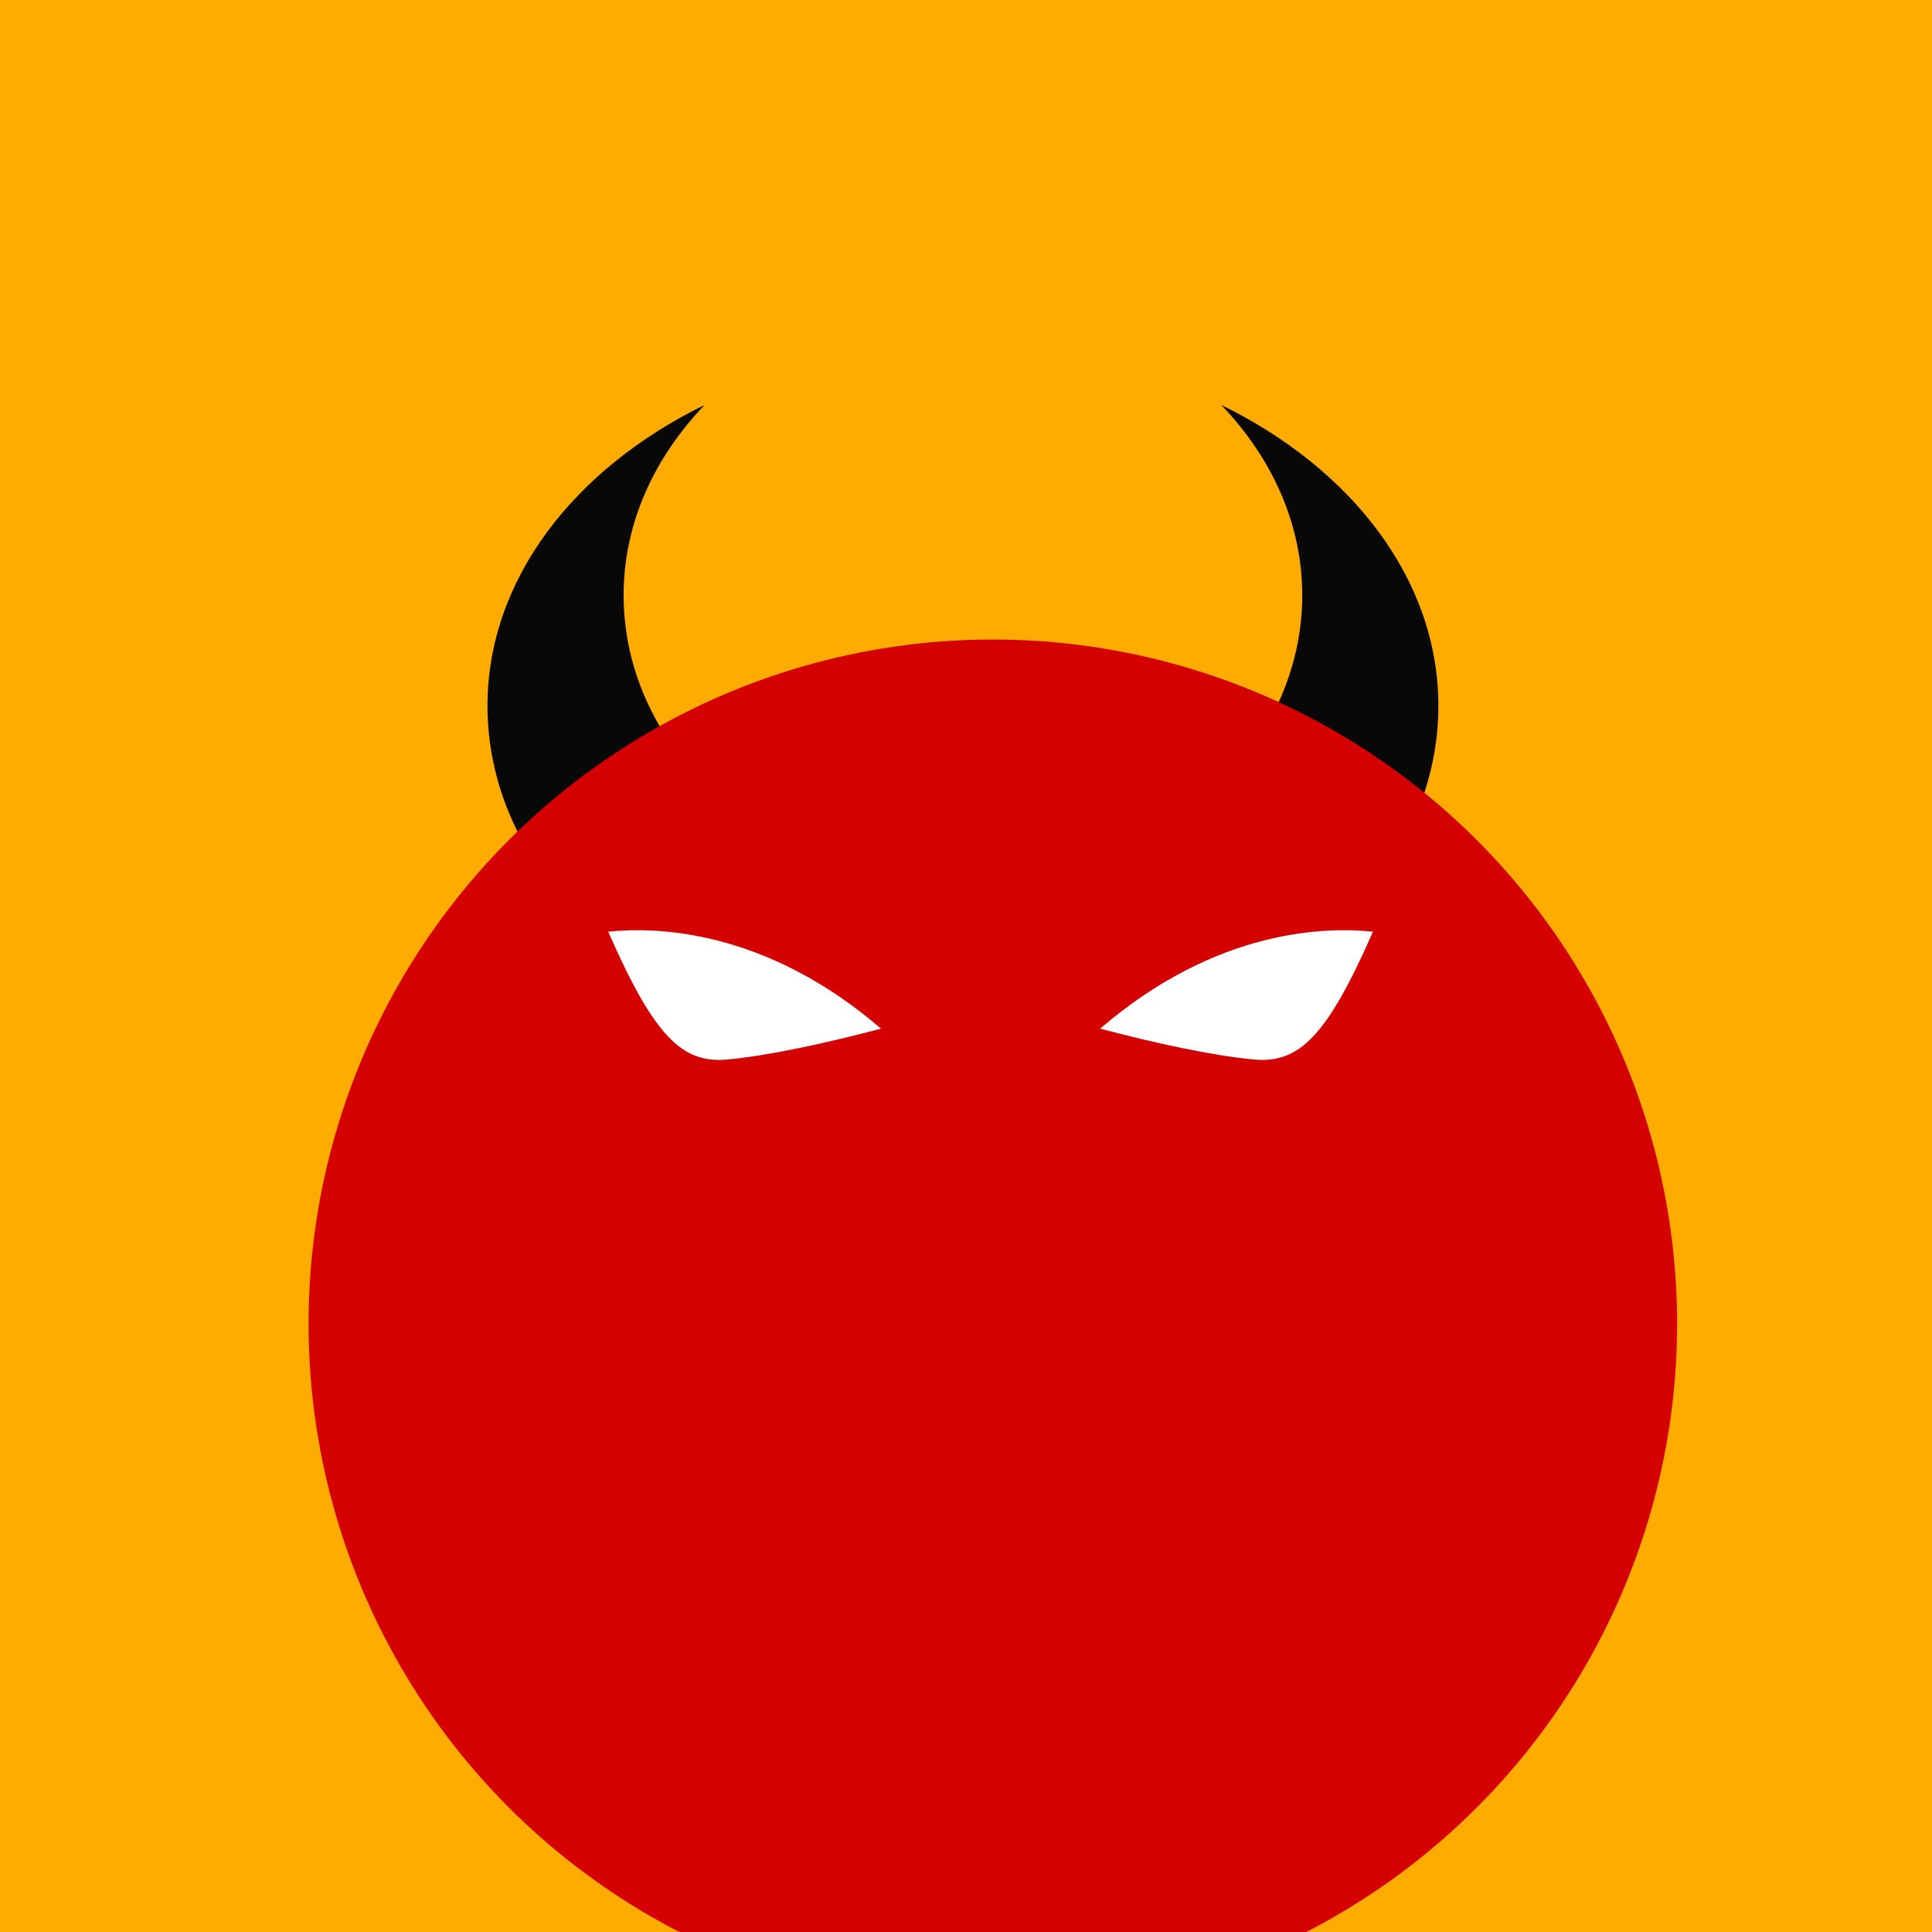 <svg width="432" height="432" viewBox="0 0 432 432" fill="none" xmlns="http://www.w3.org/2000/svg">
<rect x="0" y="0" width="432" height="432" fill="#333333" stroke="none"/>
<g id="ic_launcher_background" clip-path="url(#clip0)">
<rect id="background" width="432" height="432" fill="#FFAB00"/>
<g id="Group 14">
<g id="Group 15">
<g id="Mask Group">
<mask id="mask0" mask-type="alpha" maskUnits="userSpaceOnUse" x="-29" y="-25" width="306" height="306">
<circle id="Ellipse 6" cx="124" cy="128" r="153" fill="#090809"/>
</mask>
<g mask="url(#mask0)">
<path id="Exclude" fill-rule="evenodd" clip-rule="evenodd" d="M320.314 145.214C321.178 149.33 321.627 153.55 321.627 157.849C321.627 202.115 274.029 238 215.314 238C156.598 238 109 202.115 109 157.849C109 129.635 128.335 104.827 157.561 90.544C146.182 102.412 139.443 117.148 139.443 133.114C139.443 172.388 180.226 204.227 230.535 204.227C275.56 204.227 312.955 178.725 320.314 145.214Z" fill="#090809"/>
</g>
</g>
<g id="Mask Group_2">
<mask id="mask1" mask-type="alpha" maskUnits="userSpaceOnUse" x="167" y="-17" width="306" height="306">
<circle id="Ellipse 7" cx="320" cy="136" r="153" fill="#090809"/>
</mask>
<g mask="url(#mask1)">
<path id="Exclude_2" fill-rule="evenodd" clip-rule="evenodd" d="M110.313 145.214C109.449 149.33 109 153.55 109 157.849C109 202.115 156.598 238 215.313 238C274.029 238 321.627 202.115 321.627 157.849C321.627 129.635 302.292 104.827 273.066 90.544C284.445 102.412 291.184 117.148 291.184 133.114C291.184 172.388 250.401 204.227 200.092 204.227C155.067 204.227 117.672 178.725 110.313 145.214Z" fill="#090809"/>
</g>
</g>
</g>
<g id="Group 16">
<circle id="Ellipse 5" cx="222" cy="296" r="153" fill="#D50000"/>
<path id="Vector 1" d="M197 230.001C170.68 207.387 146.012 207.282 136 208.329C146.218 231.571 152.411 237.853 162.629 236.91C171.886 236.057 185.234 233.141 197 230.001Z" fill="white"/>
<path id="Vector 3" d="M246 230.001C272.32 207.387 296.988 207.282 307 208.329C296.782 231.571 290.589 237.853 280.371 236.91C271.114 236.057 257.766 233.141 246 230.001Z" fill="white"/>
</g>
</g>
</g>
<defs>
<clipPath id="clip0">
<rect width="432" height="432" fill="white"/>
</clipPath>
</defs>
</svg>
